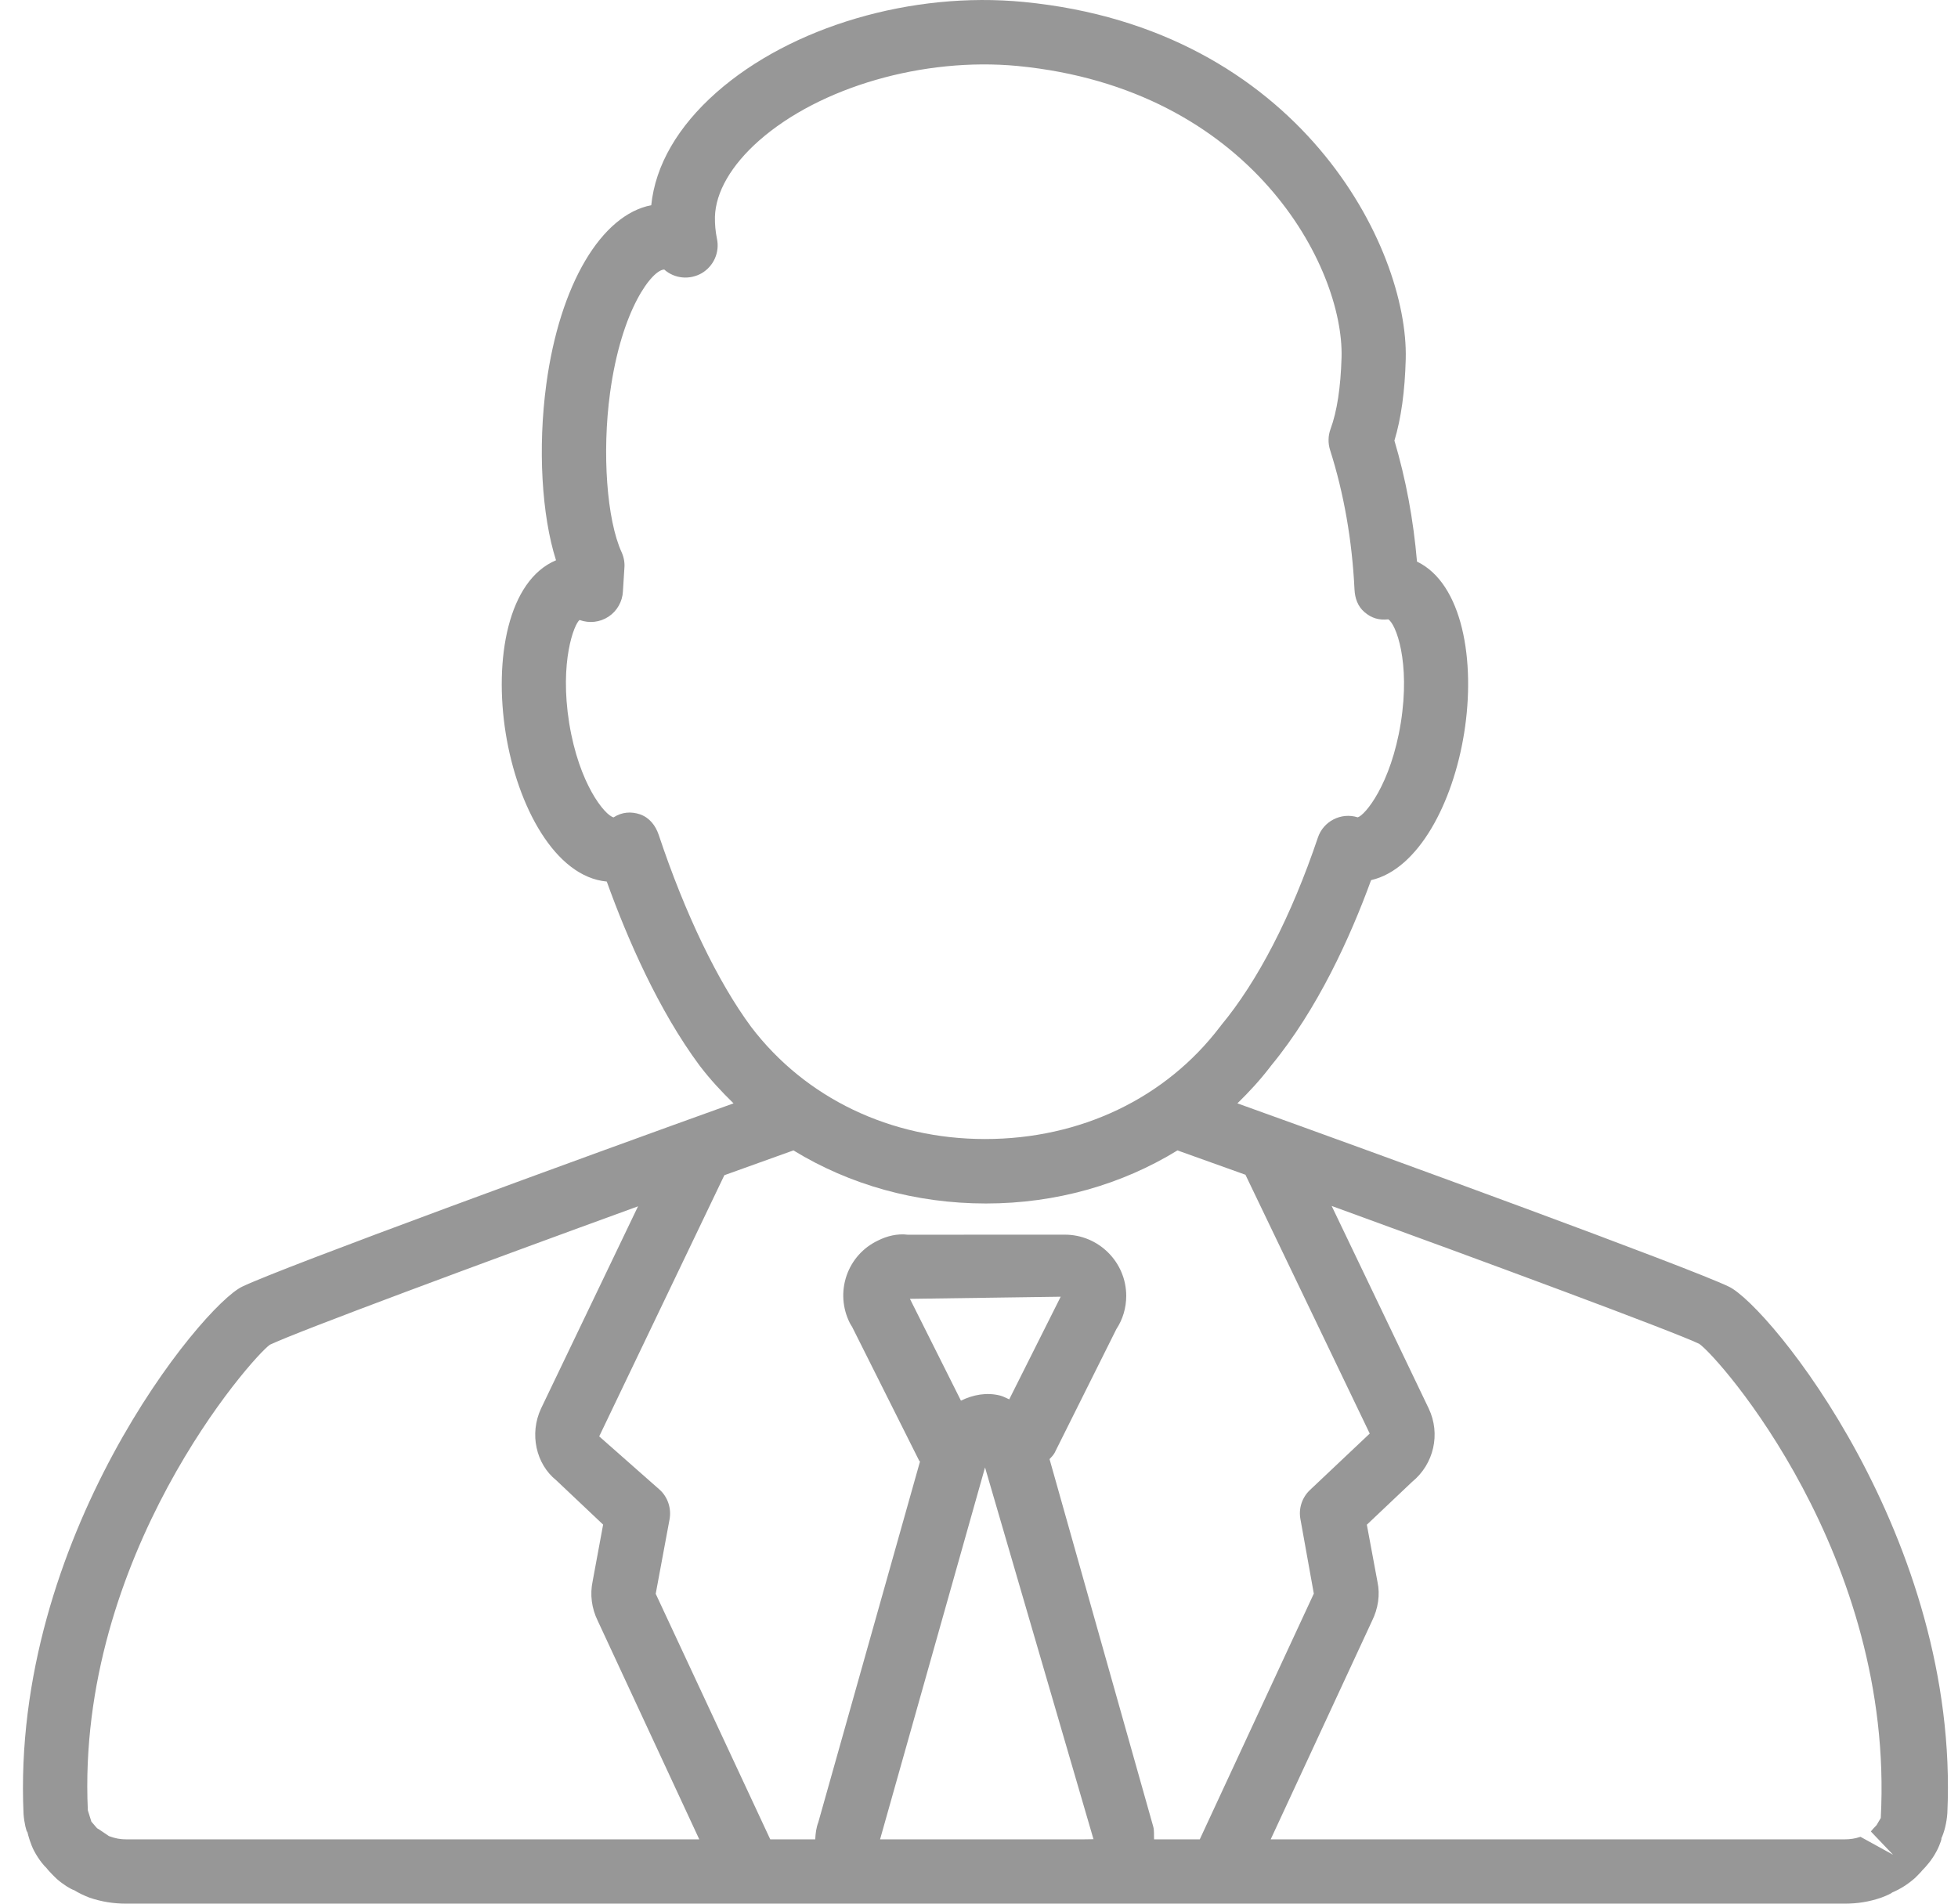 <svg width="36" height="35" viewBox="0 0 36 35" fill="none" xmlns="http://www.w3.org/2000/svg"><path d="M0.433 33.355C0.445 33.515 0.487 33.681 0.501 33.681L0.503 33.679C0.518 33.749 0.564 33.91 0.626 34.028C0.717 34.201 0.825 34.32 0.847 34.336C0.884 34.385 0.979 34.485 1.046 34.547C1.162 34.648 1.299 34.734 1.365 34.753C1.439 34.8 1.557 34.858 1.649 34.891C1.869 34.965 2.085 35 2.325 35H33.91C34.152 35 34.368 34.966 34.59 34.889C34.674 34.859 34.795 34.802 34.785 34.797C34.939 34.732 35.074 34.647 35.211 34.527C35.255 34.485 35.344 34.391 35.34 34.391C35.412 34.318 35.52 34.2 35.61 34.028C35.674 33.907 35.717 33.761 35.689 33.811C35.748 33.688 35.791 33.517 35.804 33.338C36.036 28.283 32.521 24.004 31.787 23.656C31.057 23.304 25.487 21.268 22.751 20.286C22.964 20.079 23.166 19.86 23.35 19.62C23.351 19.619 23.353 19.619 23.354 19.616C23.357 19.613 23.36 19.608 23.362 19.604C23.365 19.601 23.368 19.598 23.369 19.595C23.37 19.594 23.37 19.592 23.372 19.591C24.224 18.558 24.826 17.232 25.209 16.182C26.081 15.982 26.716 14.758 26.92 13.478C27.134 12.147 26.889 10.727 26.053 10.325C25.987 9.553 25.848 8.808 25.638 8.101C25.762 7.69 25.83 7.196 25.846 6.601C25.899 4.556 23.896 0.528 18.823 0.036C16.765 -0.165 14.543 0.49 13.172 1.7C12.462 2.327 12.049 3.04 11.974 3.773C11.06 3.949 10.292 5.224 10.044 7.068C9.887 8.232 9.959 9.473 10.223 10.301C9.338 10.673 9.081 12.123 9.298 13.481C9.514 14.831 10.209 16.121 11.156 16.208C11.536 17.263 12.107 18.573 12.863 19.592C12.863 19.592 12.864 19.594 12.866 19.594C12.867 19.595 12.867 19.597 12.867 19.597C13.056 19.845 13.266 20.071 13.487 20.286C10.751 21.268 5.182 23.304 4.453 23.656C3.715 24.007 0.201 28.284 0.433 33.355ZM18.556 25.728C18.502 25.705 18.45 25.675 18.391 25.659C18.14 25.595 17.891 25.643 17.668 25.752L16.73 23.88L19.502 23.841L18.556 25.728ZM18.111 26.98L20.105 33.815L19.905 33.818H16.181L18.111 26.98ZM34.58 33.425L34.503 33.556C34.485 33.574 34.411 33.653 34.398 33.673L34.806 34.101L34.207 33.771C34.112 33.803 34.022 33.818 33.911 33.818H23.363L25.221 29.813C25.342 29.572 25.376 29.316 25.327 29.087L25.131 28.033L25.962 27.246C26.364 26.919 26.491 26.363 26.268 25.895L24.484 22.172C27.325 23.205 30.767 24.479 31.243 24.708C31.599 24.951 34.838 28.605 34.58 33.425ZM11.771 14.973C11.602 14.916 11.435 14.929 11.281 15.028C11.123 14.991 10.647 14.42 10.465 13.293C10.285 12.165 10.557 11.473 10.656 11.399C10.835 11.464 11.03 11.442 11.188 11.338C11.345 11.235 11.444 11.06 11.453 10.874L11.48 10.445C11.489 10.346 11.471 10.245 11.429 10.153C11.157 9.557 11.067 8.327 11.216 7.227C11.428 5.666 12 4.956 12.213 4.956C12.404 5.125 12.679 5.15 12.902 5.023C13.121 4.894 13.235 4.64 13.182 4.39C13.155 4.258 13.142 4.122 13.145 3.985C13.158 3.532 13.445 3.037 13.954 2.587C15.075 1.599 16.983 1.049 18.709 1.213C23.007 1.63 24.71 4.909 24.666 6.57C24.65 7.125 24.582 7.568 24.463 7.889C24.418 8.012 24.415 8.148 24.455 8.274C24.709 9.072 24.86 9.935 24.904 10.837C24.912 11.002 24.965 11.152 25.092 11.258C25.218 11.365 25.355 11.406 25.525 11.387C25.664 11.471 25.935 12.163 25.755 13.292C25.573 14.42 25.098 14.99 24.963 15.027C24.657 14.931 24.33 15.099 24.23 15.402C23.742 16.847 23.125 18.042 22.445 18.859C22.442 18.862 22.442 18.867 22.439 18.87C22.436 18.873 22.431 18.875 22.43 18.879C21.433 20.19 19.867 20.942 18.111 20.942C16.375 20.942 14.809 20.191 13.812 18.882C13.201 18.057 12.596 16.803 12.111 15.349C12.052 15.176 11.943 15.036 11.771 14.973ZM18.128 22.127C19.413 22.127 20.623 21.781 21.649 21.151C22.001 21.277 22.424 21.428 22.9 21.599C22.902 21.601 22.9 21.604 22.902 21.605L25.184 26.357L24.086 27.394C23.94 27.531 23.873 27.734 23.91 27.931L24.156 29.3L22.059 33.818H21.219C21.214 33.74 21.225 33.663 21.204 33.585L19.297 26.827C19.33 26.79 19.367 26.756 19.391 26.71L20.526 24.436C20.643 24.258 20.707 24.048 20.707 23.826C20.707 23.205 20.2 22.7 19.578 22.7L16.69 22.701C16.498 22.677 16.304 22.726 16.141 22.809C15.868 22.939 15.664 23.168 15.565 23.454C15.467 23.742 15.488 24.051 15.625 24.325C15.639 24.35 15.653 24.375 15.668 24.397L16.899 26.854C16.903 26.861 16.91 26.864 16.915 26.872L15.046 33.502C15.008 33.601 14.994 33.709 14.989 33.818H14.162L12.056 29.303L12.311 27.932C12.346 27.735 12.28 27.531 12.135 27.395L11.017 26.409L13.318 21.607C13.803 21.432 14.231 21.278 14.588 21.151C15.618 21.781 16.832 22.127 18.128 22.127ZM4.962 24.724C5.46 24.485 8.893 23.211 11.731 22.179L9.947 25.898C9.73 26.364 9.856 26.918 10.226 27.215L11.089 28.031L10.897 29.069C10.844 29.316 10.878 29.572 10.99 29.799L12.857 33.818H2.325C2.214 33.818 2.125 33.803 2.003 33.758C1.974 33.74 1.813 33.626 1.784 33.613C1.767 33.593 1.696 33.511 1.68 33.492L1.615 33.284C1.399 28.604 4.637 24.951 4.962 24.724Z" fill="#979797"/></svg>